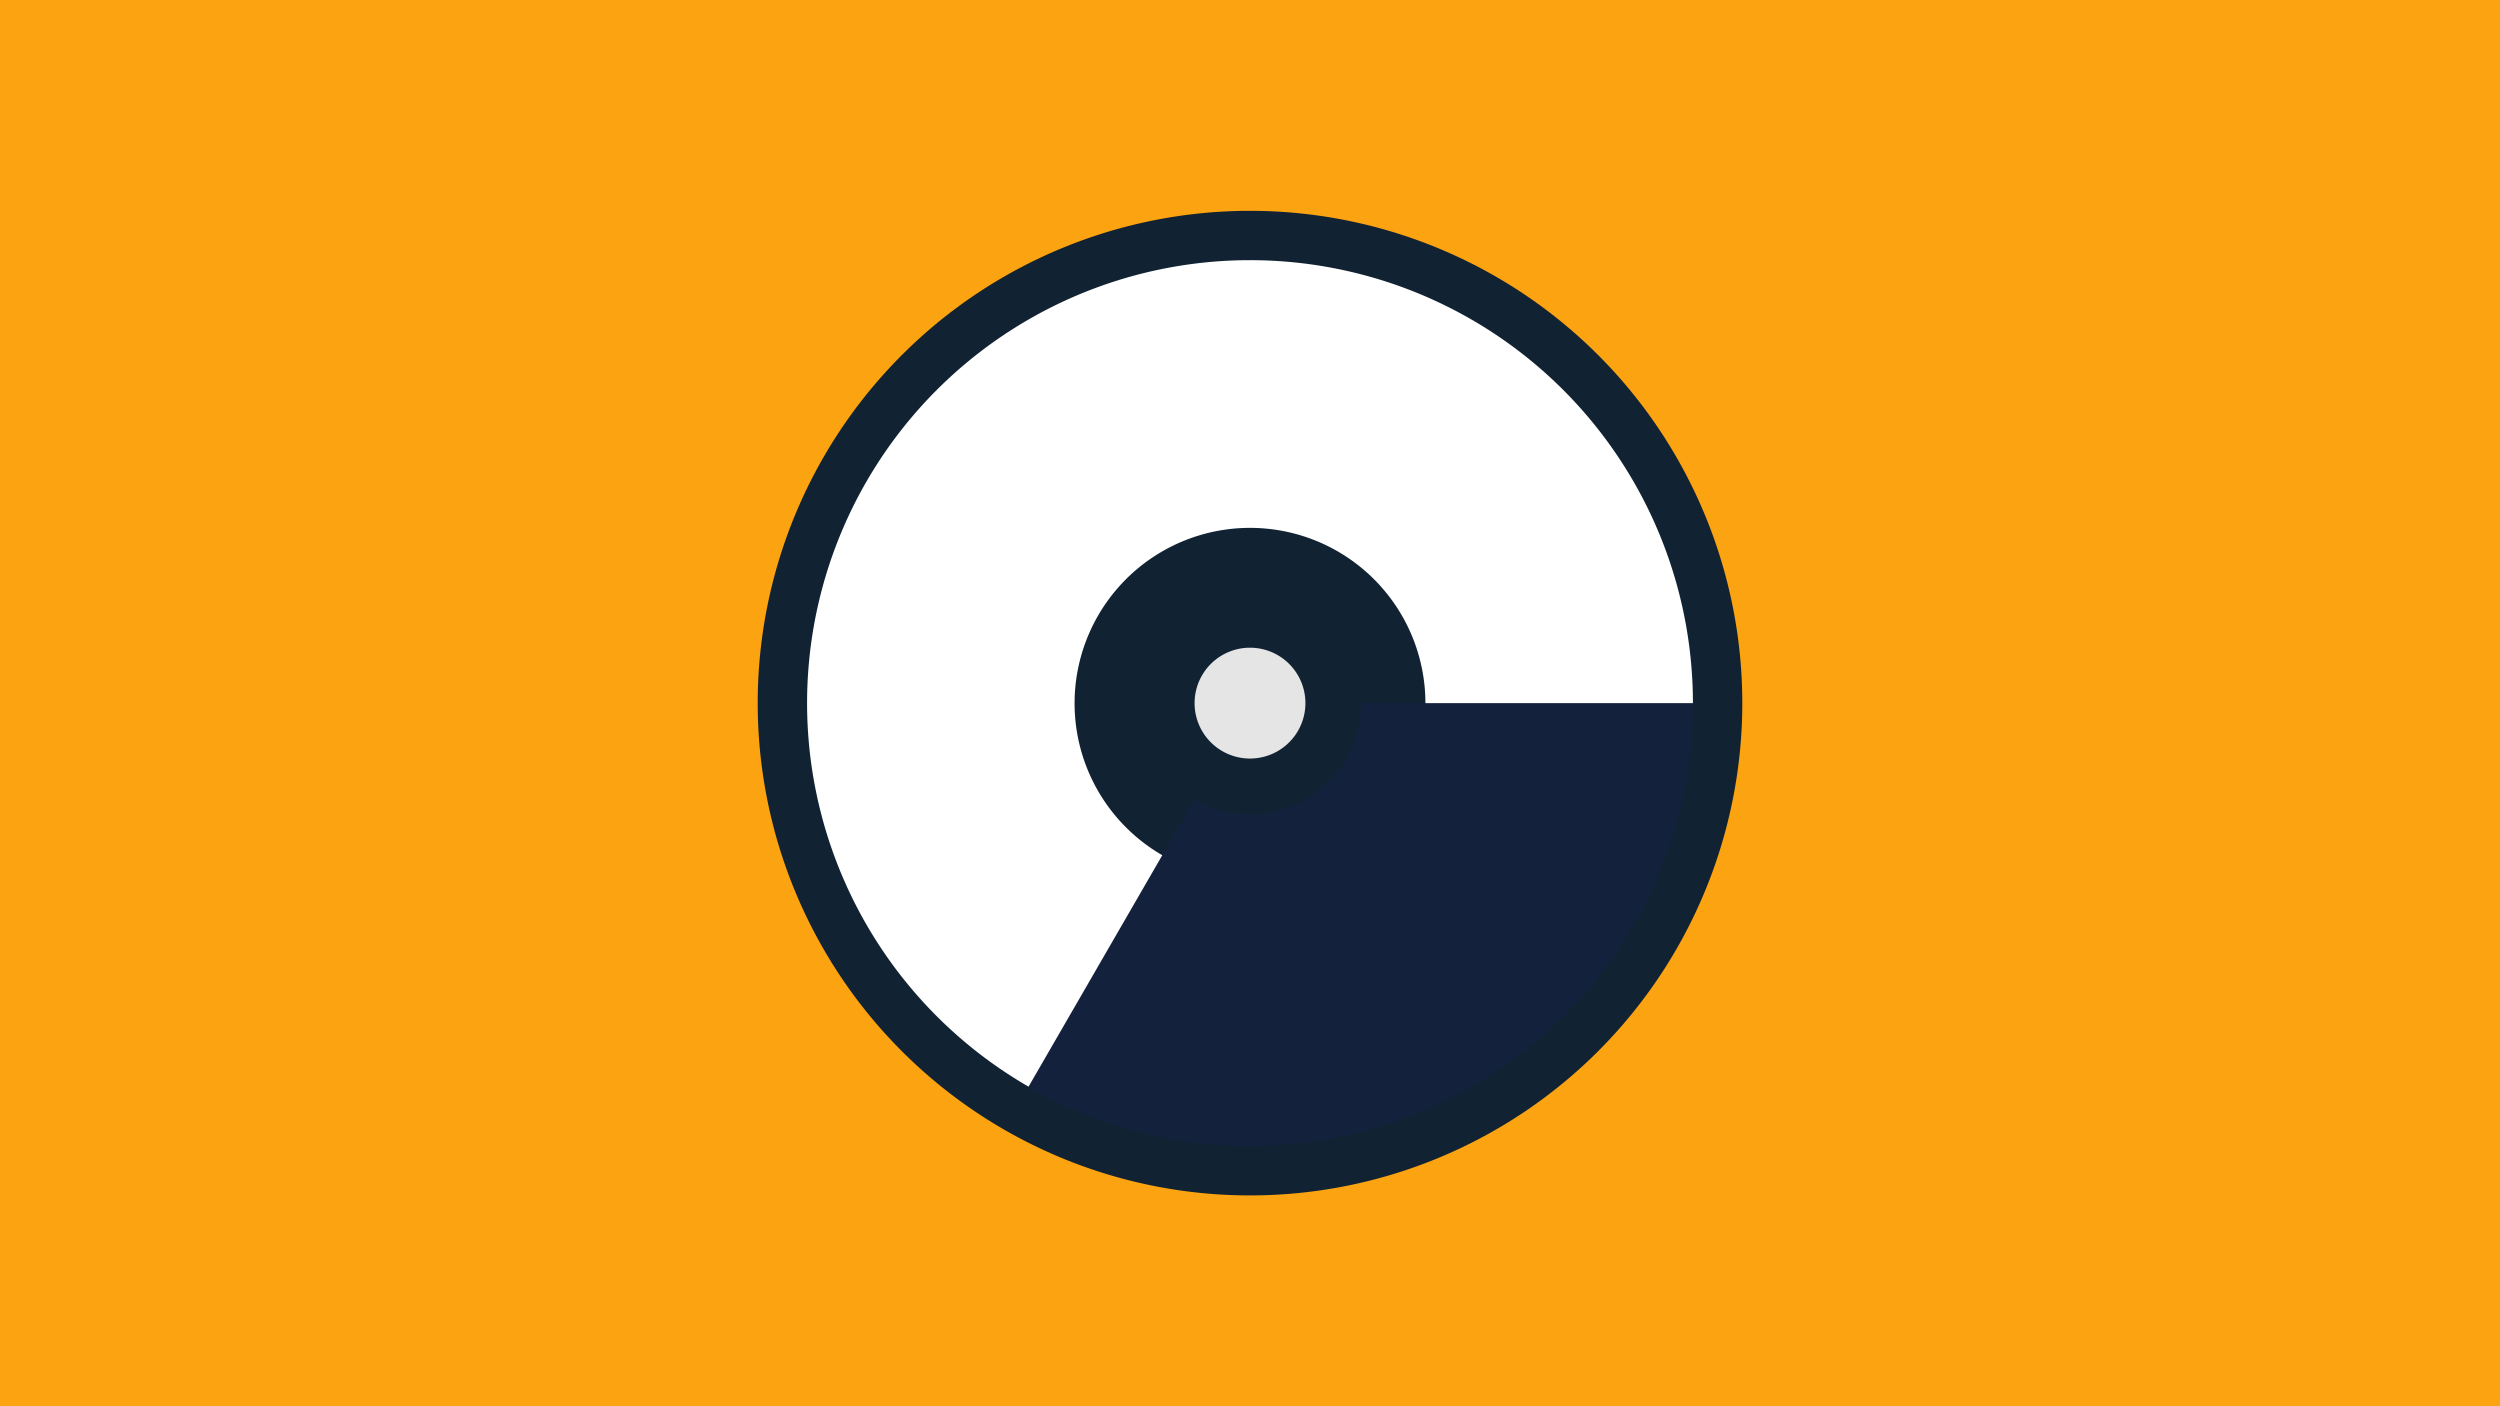 <svg width="1200" height="675" viewBox="-500 -500 1200 675" xmlns="http://www.w3.org/2000/svg"><title>18943-9855864506</title><path d="M-500-500h1200v675h-1200z" fill="#fca311"/><path d="M336.3-162.5a236.3 236.3 0 1 1-472.6 0 236.3 236.3 0 1 1 472.6 0z" fill="#112233"/><path d="M312.6-162.5a212.6 212.6 0 0 1-318.9 184.1l79.6-137.8a53.4 53.4 0 0 0 80.1-46.3z" fill="#14213d"/><path d="M-6.3 21.6a212.6 212.6 0 1 1 318.9-184.1l-128.4 0a84.2 84.2 0 1 0-126.3 73z" fill="#ffffff"/><path d="M126.6-162.5a26.6 26.6 0 1 1-53.2 0 26.6 26.6 0 1 1 53.2 0z" fill="#e5e5e5"/></svg>